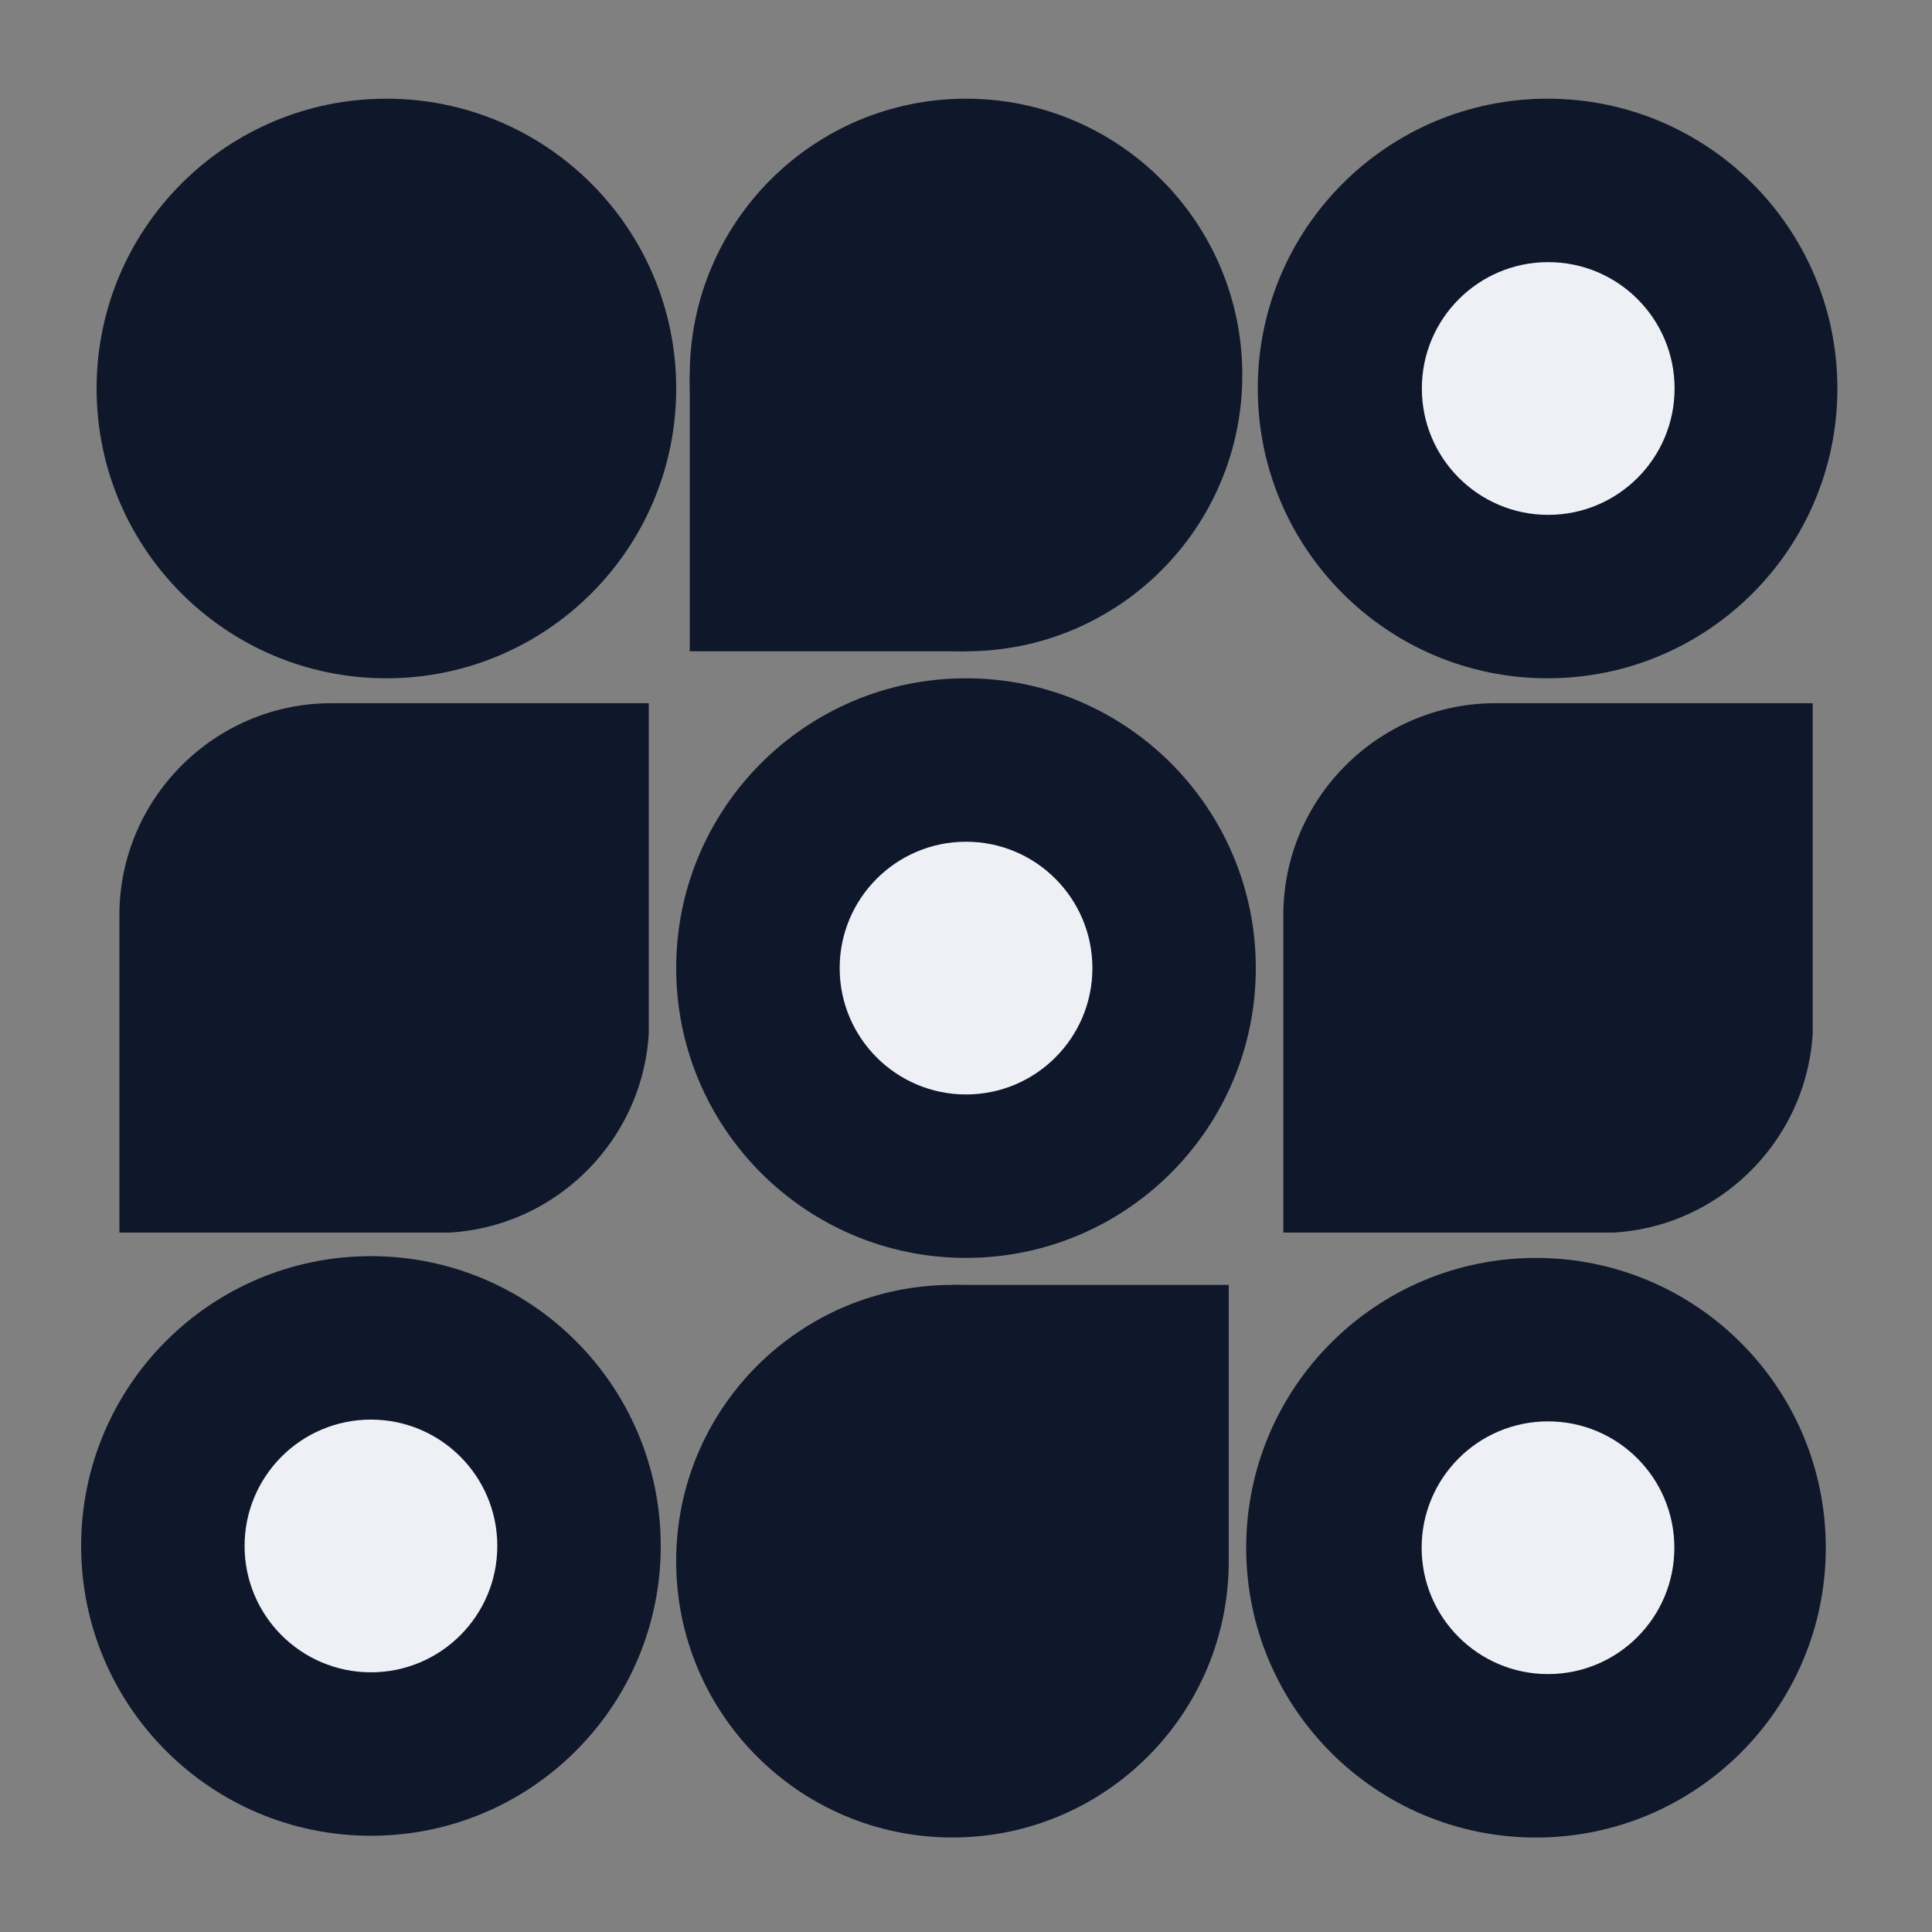<svg xmlns="http://www.w3.org/2000/svg" xmlns:xlink="http://www.w3.org/1999/xlink" width="500" zoomAndPan="magnify" viewBox="0 0 375 375" height="500" preserveAspectRatio="xMidYMid meet" version="1.0"><rect x="0" y="0" width="375" height="375" fill="#808080" stroke="none"/><defs><clipPath id="a1272a8948"><path d="M 131.25 131.656 L 243.75 131.656 L 243.75 244.156 L 131.25 244.156 Z M 131.25 131.656 " clip-rule="nonzero"/></clipPath><clipPath id="6b31f29576"><path d="M 187.5 131.656 C 156.434 131.656 131.25 156.84 131.25 187.906 C 131.25 218.973 156.434 244.156 187.5 244.156 C 218.566 244.156 243.75 218.973 243.75 187.906 C 243.75 156.84 218.566 131.656 187.5 131.656 Z M 187.5 131.656 " clip-rule="nonzero"/></clipPath><clipPath id="4c17fd9a2a"><path d="M 241.883 244.164 L 354.383 244.164 L 354.383 356.664 L 241.883 356.664 Z M 241.883 244.164 " clip-rule="nonzero"/></clipPath><clipPath id="3896f399ba"><path d="M 298.133 244.164 C 267.07 244.164 241.883 269.348 241.883 300.414 C 241.883 331.48 267.07 356.664 298.133 356.664 C 329.199 356.664 354.383 331.48 354.383 300.414 C 354.383 269.348 329.199 244.164 298.133 244.164 Z M 298.133 244.164 " clip-rule="nonzero"/></clipPath><clipPath id="9473846f31"><path d="M 18.75 19.156 L 131.25 19.156 L 131.25 131.656 L 18.75 131.656 Z M 18.75 19.156 " clip-rule="nonzero"/></clipPath><clipPath id="cae23cf552"><path d="M 75 19.156 C 43.934 19.156 18.75 44.34 18.75 75.406 C 18.75 106.473 43.934 131.656 75 131.656 C 106.066 131.656 131.25 106.473 131.25 75.406 C 131.25 44.34 106.066 19.156 75 19.156 Z M 75 19.156 " clip-rule="nonzero"/></clipPath><clipPath id="794cab86b5"><path d="M 244.133 19.156 L 356.633 19.156 L 356.633 131.656 L 244.133 131.656 Z M 244.133 19.156 " clip-rule="nonzero"/></clipPath><clipPath id="87bd337234"><path d="M 300.383 19.156 C 269.32 19.156 244.133 44.34 244.133 75.406 C 244.133 106.473 269.32 131.656 300.383 131.656 C 331.449 131.656 356.633 106.473 356.633 75.406 C 356.633 44.34 331.449 19.156 300.383 19.156 Z M 300.383 19.156 " clip-rule="nonzero"/></clipPath><clipPath id="0de3c8e378"><path d="M 15.75 243.82 L 128.25 243.82 L 128.25 356.32 L 15.75 356.32 Z M 15.75 243.82 " clip-rule="nonzero"/></clipPath><clipPath id="057d521e99"><path d="M 72 243.82 C 40.934 243.82 15.75 269.004 15.75 300.07 C 15.75 331.133 40.934 356.32 72 356.32 C 103.066 356.32 128.25 331.133 128.25 300.07 C 128.25 269.004 103.066 243.82 72 243.82 Z M 72 243.82 " clip-rule="nonzero"/></clipPath><clipPath id="38fcd958f8"><path d="M 23.176 136.492 L 125.926 136.492 L 125.926 239.242 L 23.176 239.242 Z M 23.176 136.492 " clip-rule="nonzero"/></clipPath><clipPath id="17936c6e32"><path d="M 131.242 249.398 L 238.5 249.398 L 238.5 356.656 L 131.242 356.656 Z M 131.242 249.398 " clip-rule="nonzero"/></clipPath><clipPath id="bcff01027a"><path d="M 184.871 356.656 C 155.254 356.656 131.242 332.645 131.242 303.027 C 131.242 273.41 155.254 249.398 184.871 249.398 C 214.488 249.398 238.5 273.41 238.5 303.027 C 238.5 332.645 214.488 356.656 184.871 356.656 Z M 184.871 356.656 " clip-rule="nonzero"/></clipPath><clipPath id="4935ba3e94"><path d="M 184.871 249.398 L 238.5 249.398 L 238.5 303.027 L 184.871 303.027 Z M 184.871 249.398 " clip-rule="nonzero"/></clipPath><clipPath id="46be1ae99f"><path d="M 249.094 136.492 L 351.844 136.492 L 351.844 239.242 L 249.094 239.242 Z M 249.094 136.492 " clip-rule="nonzero"/></clipPath><clipPath id="a258076542"><path d="M 275.98 50.879 L 325.035 50.879 L 325.035 99.934 L 275.98 99.934 Z M 275.98 50.879 " clip-rule="nonzero"/></clipPath><clipPath id="b6f4732602"><path d="M 300.508 50.879 C 286.961 50.879 275.98 61.859 275.98 75.406 C 275.98 88.953 286.961 99.934 300.508 99.934 C 314.055 99.934 325.035 88.953 325.035 75.406 C 325.035 61.859 314.055 50.879 300.508 50.879 Z M 300.508 50.879 " clip-rule="nonzero"/></clipPath><clipPath id="5a5fad8c60"><path d="M 47.473 275.543 L 96.527 275.543 L 96.527 324.594 L 47.473 324.594 Z M 47.473 275.543 " clip-rule="nonzero"/></clipPath><clipPath id="33d0c7d29e"><path d="M 72 275.543 C 58.453 275.543 47.473 286.523 47.473 300.07 C 47.473 313.613 58.453 324.594 72 324.594 C 85.547 324.594 96.527 313.613 96.527 300.07 C 96.527 286.523 85.547 275.543 72 275.543 Z M 72 275.543 " clip-rule="nonzero"/></clipPath><clipPath id="0588af9f04"><path d="M 133.879 19.156 L 241.133 19.156 L 241.133 126.414 L 133.879 126.414 Z M 133.879 19.156 " clip-rule="nonzero"/></clipPath><clipPath id="0350e4c7e4"><path d="M 187.508 19.156 C 217.125 19.156 241.133 43.168 241.133 72.785 C 241.133 102.402 217.125 126.414 187.508 126.414 C 157.887 126.414 133.879 102.402 133.879 72.785 C 133.879 43.168 157.887 19.156 187.508 19.156 Z M 187.508 19.156 " clip-rule="nonzero"/></clipPath><clipPath id="778c658aa9"><path d="M 133.879 72.785 L 187.508 72.785 L 187.508 126.414 L 133.879 126.414 Z M 133.879 72.785 " clip-rule="nonzero"/></clipPath><clipPath id="755d42bd72"><path d="M 162.98 163.379 L 212.035 163.379 L 212.035 212.434 L 162.98 212.434 Z M 162.98 163.379 " clip-rule="nonzero"/></clipPath><clipPath id="520363de17"><path d="M 187.508 163.379 C 173.961 163.379 162.98 174.359 162.98 187.906 C 162.98 201.453 173.961 212.434 187.508 212.434 C 201.051 212.434 212.035 201.453 212.035 187.906 C 212.035 174.359 201.051 163.379 187.508 163.379 Z M 187.508 163.379 " clip-rule="nonzero"/></clipPath><clipPath id="2e7a618064"><path d="M 275.941 275.887 L 324.992 275.887 L 324.992 324.938 L 275.941 324.938 Z M 275.941 275.887 " clip-rule="nonzero"/></clipPath><clipPath id="2dedc0ab3d"><path d="M 300.469 275.887 C 286.922 275.887 275.941 286.867 275.941 300.414 C 275.941 313.957 286.922 324.938 300.469 324.938 C 314.012 324.938 324.992 313.957 324.992 300.414 C 324.992 286.867 314.012 275.887 300.469 275.887 Z M 300.469 275.887 " clip-rule="nonzero"/></clipPath></defs><g clip-path="url(#a1272a8948)"><g clip-path="url(#6b31f29576)"><path fill="#0f172a" d="M 131.25 131.656 L 243.75 131.656 L 243.75 244.156 L 131.25 244.156 Z M 131.25 131.656 " fill-opacity="1" fill-rule="nonzero"/></g></g><g clip-path="url(#4c17fd9a2a)"><g clip-path="url(#3896f399ba)"><path fill="#0f172a" d="M 241.883 244.164 L 354.383 244.164 L 354.383 356.664 L 241.883 356.664 Z M 241.883 244.164 " fill-opacity="1" fill-rule="nonzero"/></g></g><g clip-path="url(#9473846f31)"><g clip-path="url(#cae23cf552)"><path fill="#0f172a" d="M 18.75 19.156 L 131.25 19.156 L 131.25 131.656 L 18.75 131.656 Z M 18.75 19.156 " fill-opacity="1" fill-rule="nonzero"/></g></g><g clip-path="url(#794cab86b5)"><g clip-path="url(#87bd337234)"><path fill="#0f172a" d="M 244.133 19.156 L 356.633 19.156 L 356.633 131.656 L 244.133 131.656 Z M 244.133 19.156 " fill-opacity="1" fill-rule="nonzero"/></g></g><g clip-path="url(#0de3c8e378)"><g clip-path="url(#057d521e99)"><path fill="#0f172a" d="M 15.75 243.82 L 128.25 243.82 L 128.25 356.32 L 15.75 356.32 Z M 15.75 243.82 " fill-opacity="1" fill-rule="nonzero"/></g></g><g clip-path="url(#38fcd958f8)"><path fill="#0f172a" d="M 84.867 239.312 L 23.176 239.312 L 23.176 177.621 C 23.176 155 41.684 136.492 64.305 136.492 L 125.996 136.492 L 125.996 198.188 C 125.996 220.805 107.488 239.312 84.867 239.312 Z M 84.867 239.312 " fill-opacity="1" fill-rule="nonzero"/></g><g clip-path="url(#17936c6e32)"><g clip-path="url(#bcff01027a)"><path fill="#0f172a" d="M 238.5 356.656 L 131.242 356.656 L 131.242 249.398 L 238.5 249.398 Z M 238.5 356.656 " fill-opacity="1" fill-rule="nonzero"/></g></g><g clip-path="url(#4935ba3e94)"><path fill="#0f172a" d="M 238.5 303.027 L 184.871 303.027 L 184.871 249.398 L 238.5 249.398 Z M 238.5 303.027 " fill-opacity="1" fill-rule="nonzero"/></g><g clip-path="url(#46be1ae99f)"><path fill="#0f172a" d="M 310.789 239.312 L 249.094 239.312 L 249.094 177.621 C 249.094 155 267.602 136.492 290.223 136.492 L 351.914 136.492 L 351.914 198.188 C 351.914 220.805 333.406 239.312 310.789 239.312 Z M 310.789 239.312 " fill-opacity="1" fill-rule="nonzero"/></g><g clip-path="url(#a258076542)"><g clip-path="url(#b6f4732602)"><path fill="#eff0f6" d="M 275.98 50.879 L 325.035 50.879 L 325.035 99.934 L 275.98 99.934 Z M 275.98 50.879 " fill-opacity="1" fill-rule="nonzero"/></g></g><g clip-path="url(#5a5fad8c60)"><g clip-path="url(#33d0c7d29e)"><path fill="#eff0f6" d="M 47.473 275.543 L 96.527 275.543 L 96.527 324.594 L 47.473 324.594 Z M 47.473 275.543 " fill-opacity="1" fill-rule="nonzero"/></g></g><g clip-path="url(#0588af9f04)"><g clip-path="url(#0350e4c7e4)"><path fill="#0f172a" d="M 133.879 19.156 L 241.133 19.156 L 241.133 126.414 L 133.879 126.414 Z M 133.879 19.156 " fill-opacity="1" fill-rule="nonzero"/></g></g><g clip-path="url(#778c658aa9)"><path fill="#0f172a" d="M 133.879 72.785 L 187.508 72.785 L 187.508 126.414 L 133.879 126.414 Z M 133.879 72.785 " fill-opacity="1" fill-rule="nonzero"/></g><g clip-path="url(#755d42bd72)"><g clip-path="url(#520363de17)"><path fill="#eff0f6" d="M 162.98 163.379 L 212.035 163.379 L 212.035 212.434 L 162.98 212.434 Z M 162.98 163.379 " fill-opacity="1" fill-rule="nonzero"/></g></g><g clip-path="url(#2e7a618064)"><g clip-path="url(#2dedc0ab3d)"><path fill="#eff0f6" d="M 275.941 275.887 L 324.992 275.887 L 324.992 324.938 L 275.941 324.938 Z M 275.941 275.887 " fill-opacity="1" fill-rule="nonzero"/></g></g></svg>